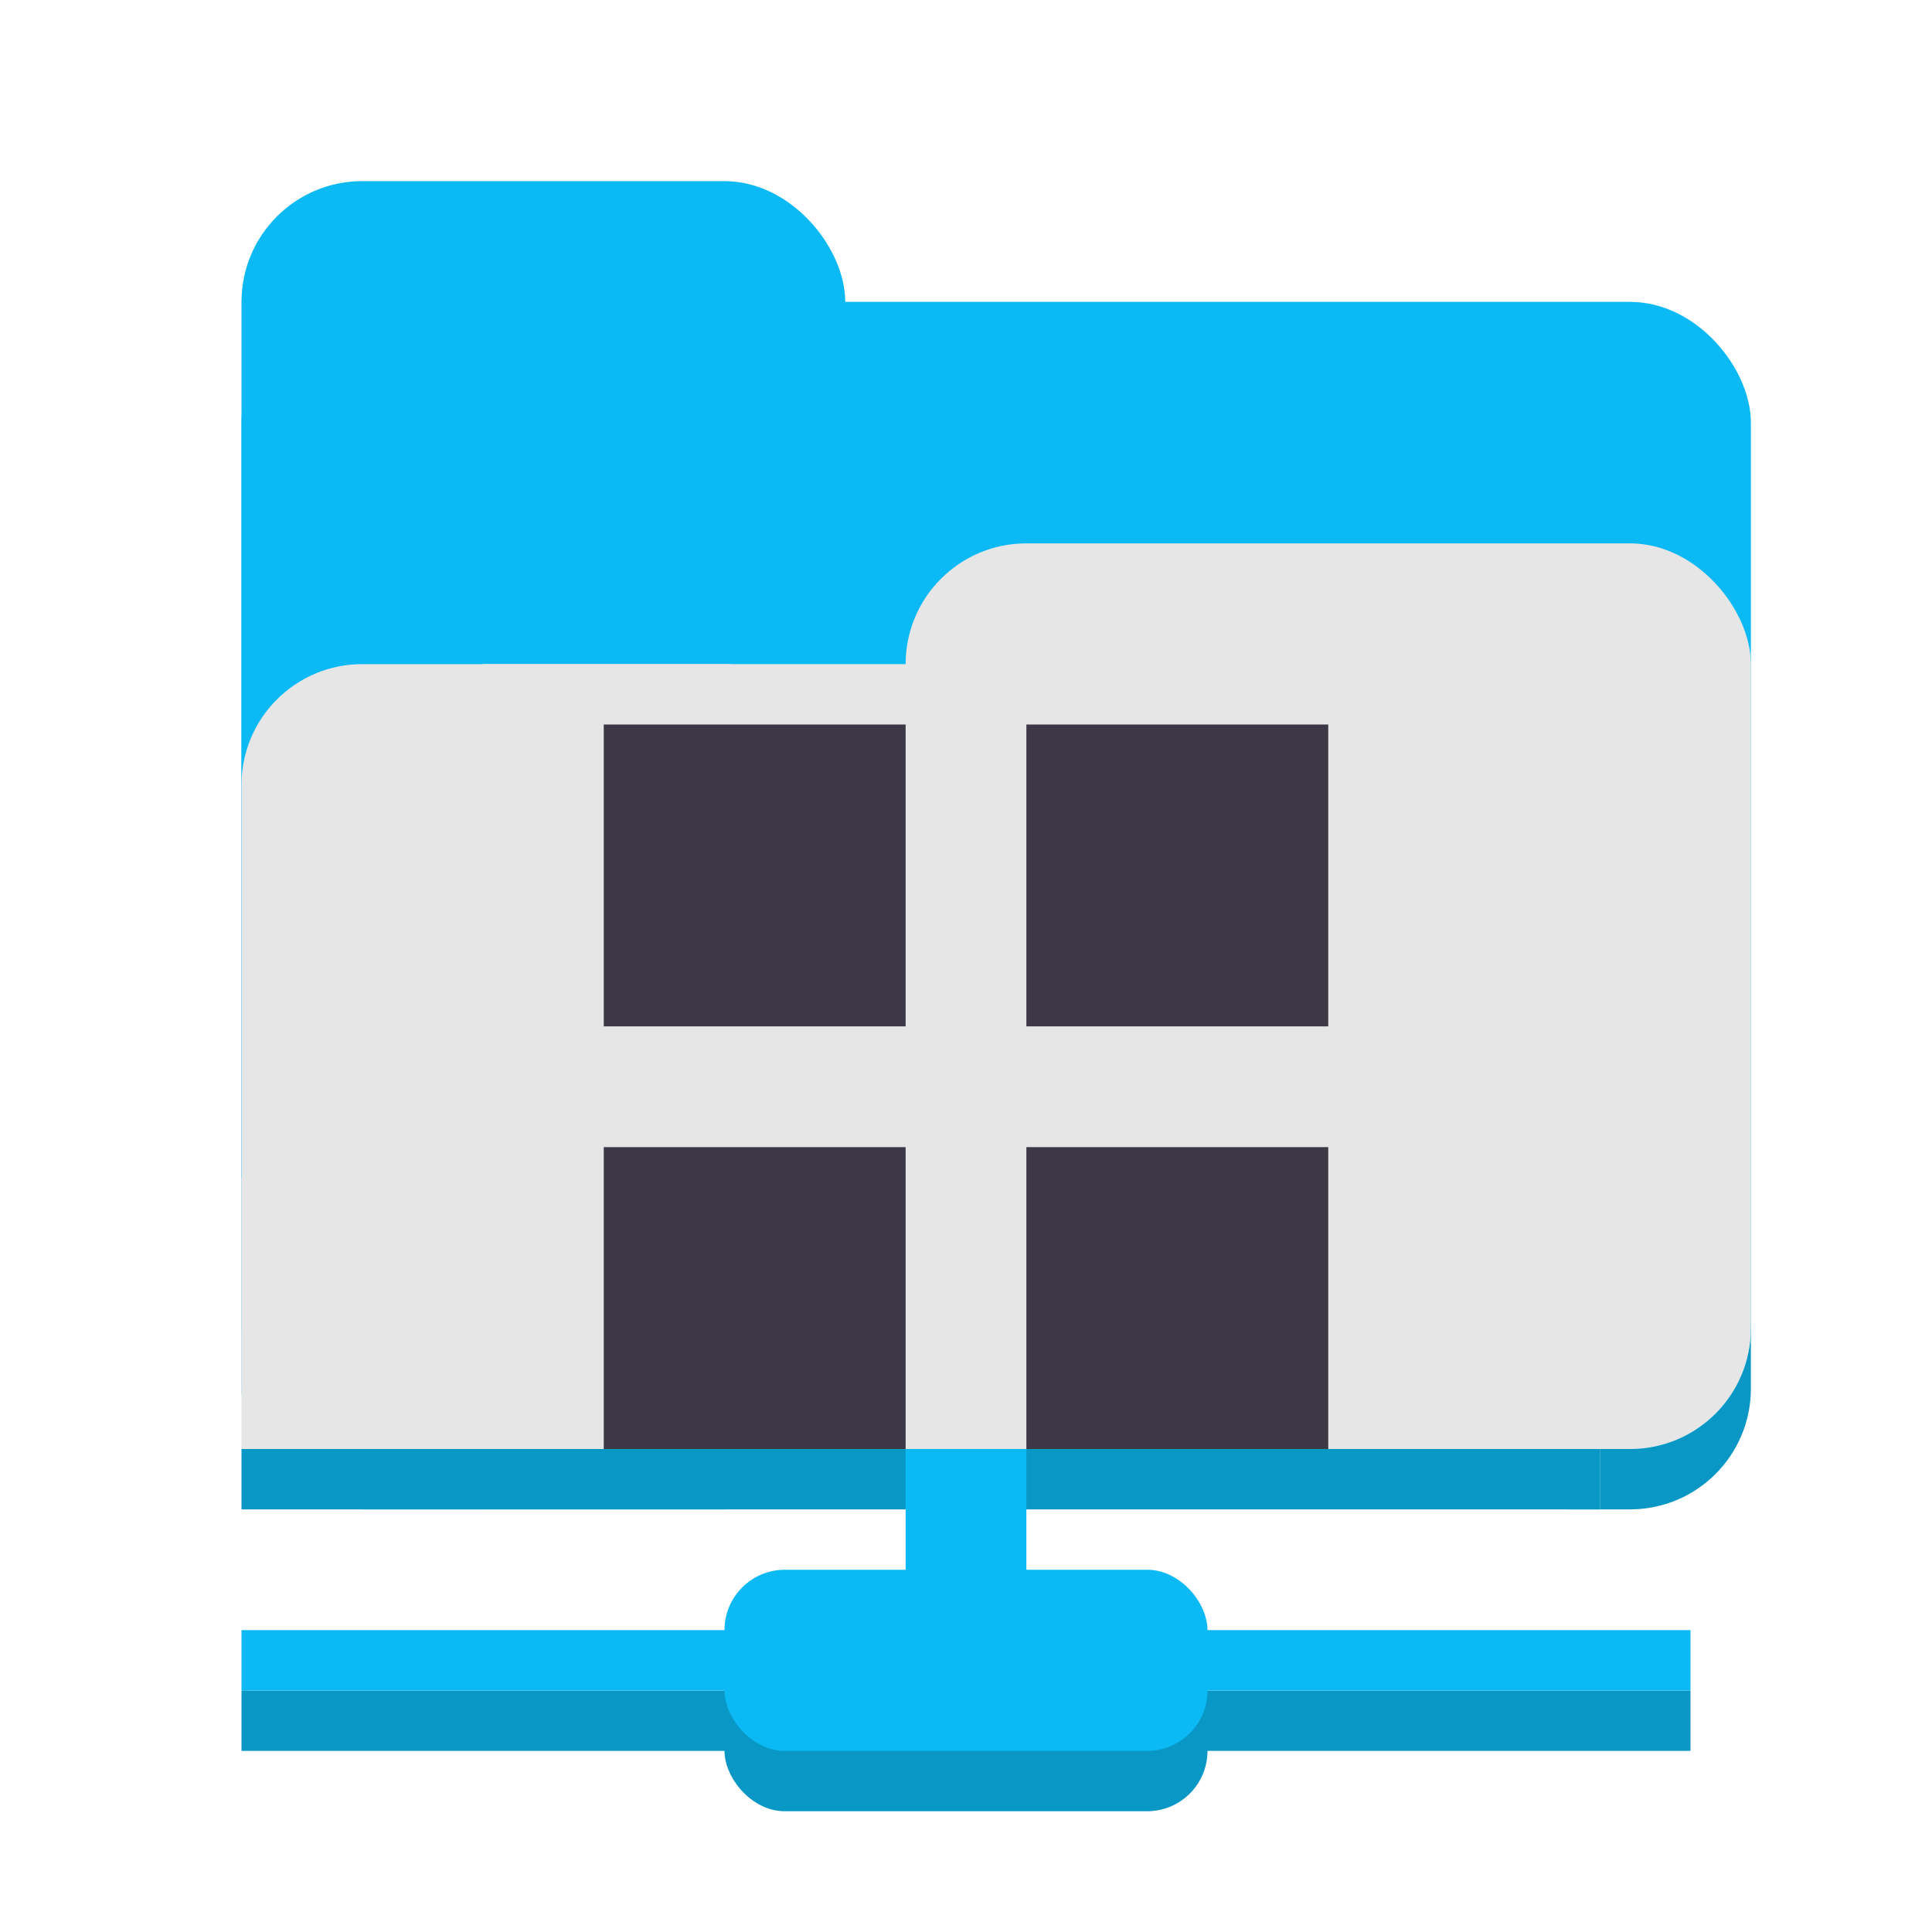 <svg height="32" width="32" xmlns="http://www.w3.org/2000/svg"><g fill="#0997c5"><rect height="3" ry="1" width="8" x="12" y="27"/><path d="M4 28h24v1H4z"/><rect height="5" ry="2" width="5" x="24" y="20"/></g><rect fill="#0bbaf4" height="22" ry="2" width="10" x="4" y="3"/><rect fill="#0bbaf4" height="19" ry="2" width="25" x="4" y="5"/><rect fill="#e6e6e6" height="14" ry="2" width="10" x="4" y="11"/><path d="M8 11h18.5v14H8z" fill="#e6e6e6"/><path d="M4 24h22.5v1H4z" fill="#0997c5"/><rect fill="#e6e6e6" height="15" ry="2" width="14" x="15" y="9"/><path d="M4 19.5h13V24H4z" fill="#e6e6e6"/><g fill="#0bbaf4"><path d="M15 24h2v3h-2z"/><rect height="3" ry="1" width="8" x="12" y="26"/><path d="M4 27h24v1H4z"/></g><path d="M10 12h5v5h-5zm7 0h5v5h-5zm-7 7h5v5h-5zm7 0h5v5h-5z" fill="#3d3846"/></svg>